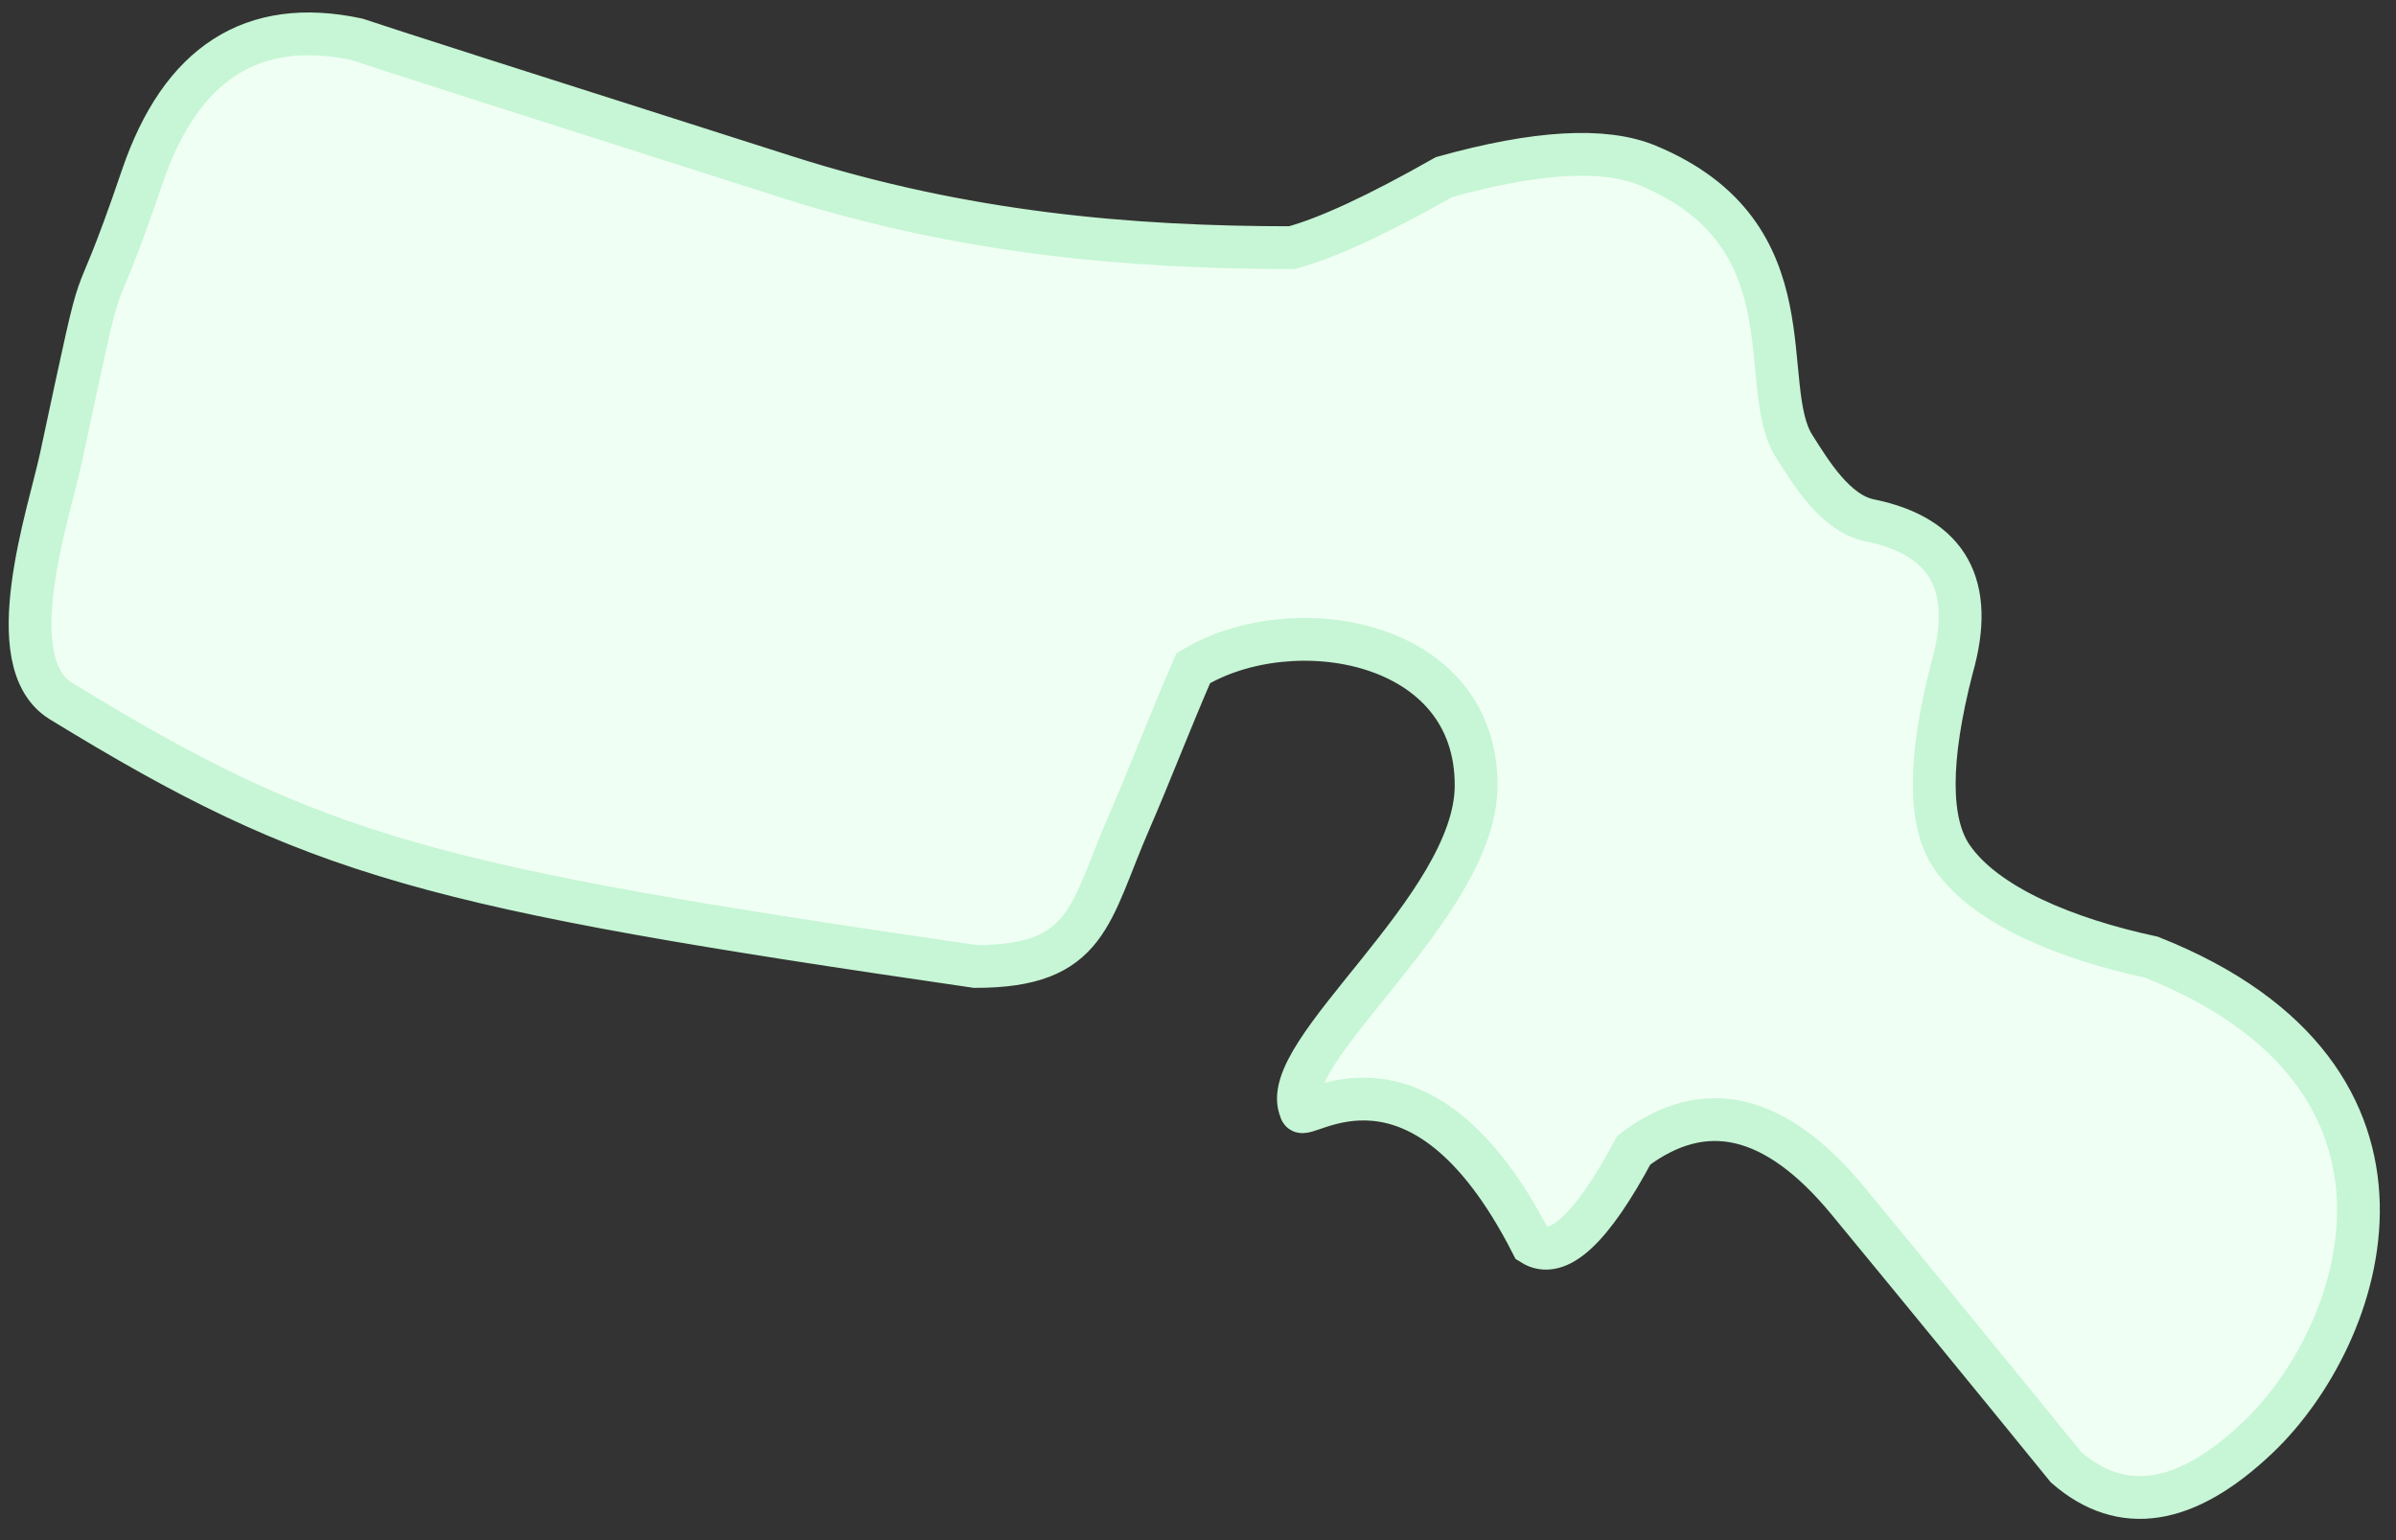 <?xml version="1.0" encoding="UTF-8"?>
<svg width="56px" height="36px" viewBox="0 0 56 36" version="1.1" xmlns="http://www.w3.org/2000/svg" xmlns:xlink="http://www.w3.org/1999/xlink">
    <rect x="0" y="0" width="56" height="36" fill="#333333" stroke="none"/>
    <title>Th-12</title>
    <g id="Page-1" stroke="none" stroke-width="1" fill="none" fill-rule="evenodd">
        <g id="Spine/Disabled" transform="translate(-66, -339)" fill="#F0FFF4" stroke="#C6F6D5">
            <g id="Thoracic" transform="translate(66.703, 130.584)">
                <path d="M33.047,212.555 C31.507,213.43 30.322,213.98 29.492,214.205 C25.706,214.205 21.816,213.867 17.693,212.555 C11.584,210.61 8.233,209.537 7.64,209.335 C5.198,208.815 3.525,209.889 2.619,212.555 C1.26,216.555 1.898,213.616 0.722,219.114 C0.441,220.426 -0.752,223.9 0.722,224.803 C6.688,228.457 9.286,229.143 22.094,231.007 C24.756,231.007 24.756,229.77 25.706,227.59 C26.16,226.548 26.638,225.297 27.186,224.035 C29.492,222.64 33.821,223.338 33.797,226.796 C33.777,229.644 29.078,233.032 29.7,234.368 C29.7,234.709 32.463,232.315 35.102,237.494 C35.703,237.878 36.496,237.147 37.482,235.301 C39.137,234.048 40.804,234.442 42.485,236.481 C44.166,238.52 45.868,240.599 47.591,242.718 C48.896,243.846 50.387,243.613 52.065,242.019 C54.581,239.628 56.648,233.6 49.585,230.791 C47.604,230.364 45.707,229.596 44.918,228.446 C44.367,227.642 44.367,226.171 44.918,224.035 C45.472,222.104 44.83,220.952 42.993,220.578 C42.186,220.414 41.609,219.44 41.233,218.851 C40.329,217.437 41.687,213.895 37.804,212.283 C36.791,211.863 35.205,211.953 33.047,212.555 Z" id="Th-12"></path>
            </g>
        </g>
    </g>
</svg>